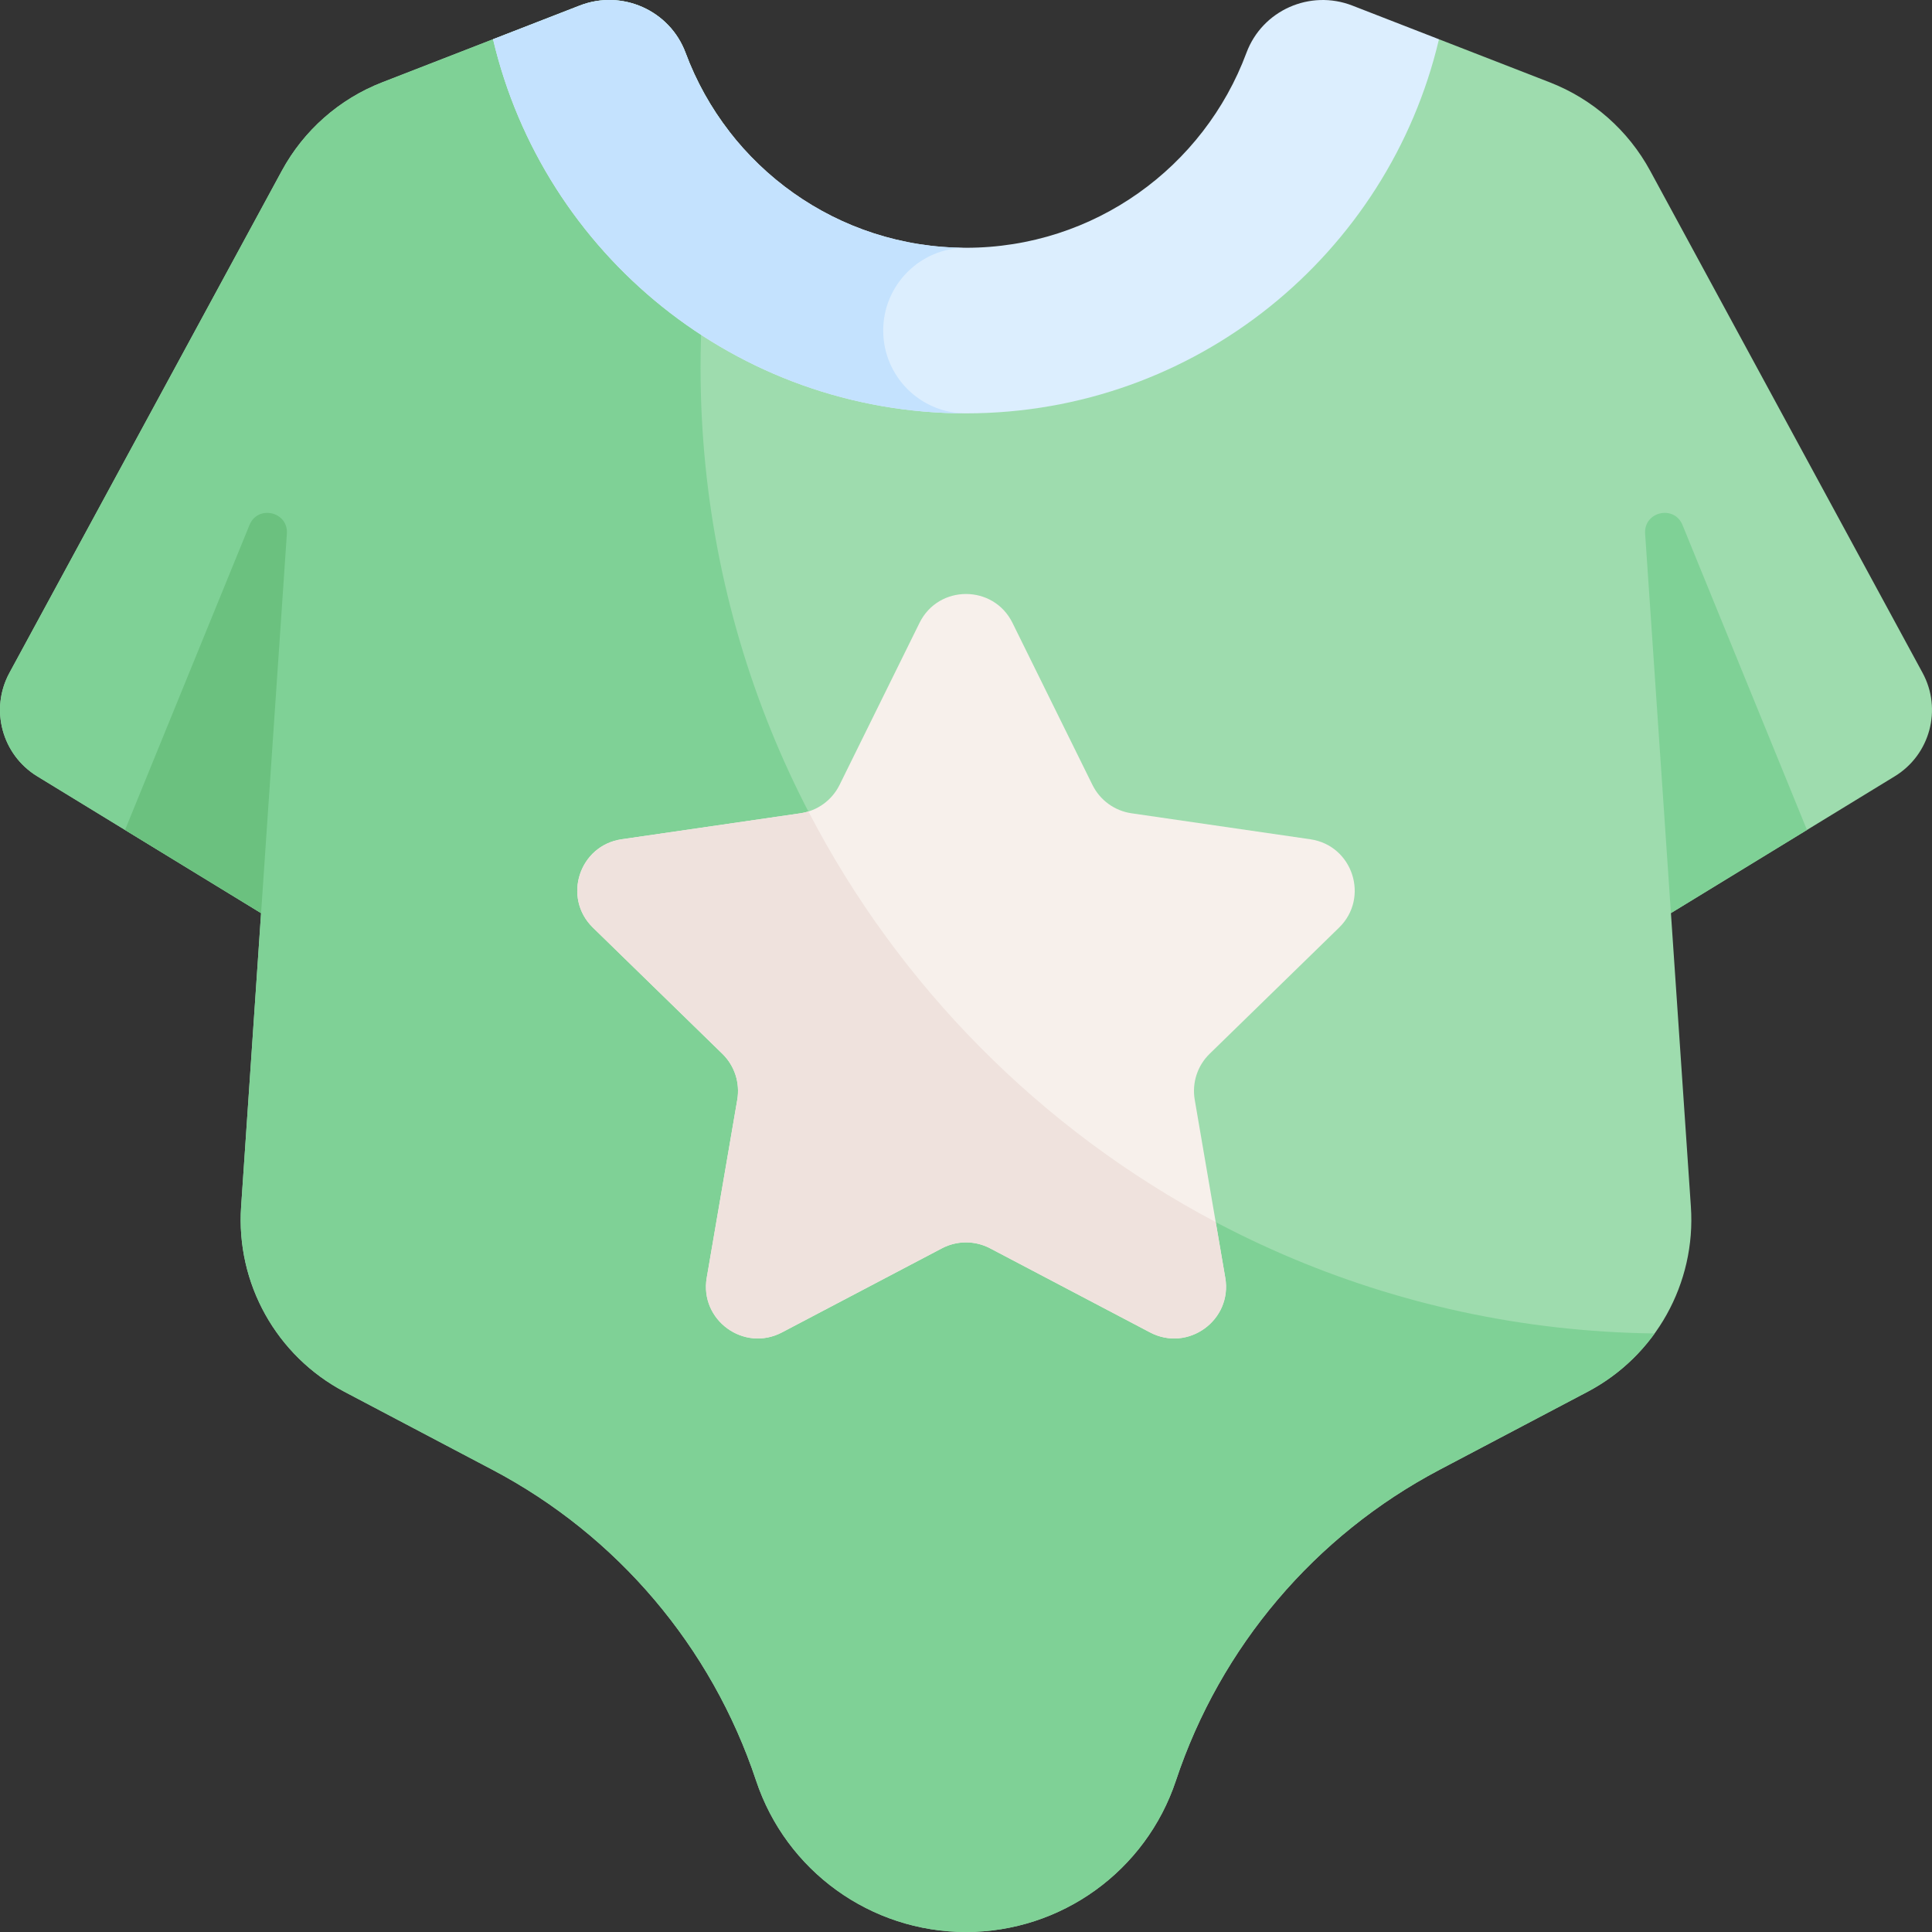 <svg id="Capa_1" enable-background="new 0 0 512 512" height="512" viewBox="0 0 512 512" width="512" xmlns="http://www.w3.org/2000/svg"><rect x="0" y="0" width="512" height="512" fill="#333333" stroke="none"/><g><g><path d="m130.751 10.366-29.455 11.451c-11.366 4.419-20.795 12.726-26.61 23.445l-72.189 133.054c-5.23 9.639-1.993 21.686 7.365 27.406l59.326 36.261-5.289 77.787c-1.382 20.33 9.35 39.565 27.378 49.064l39.223 20.668c33.047 17.413 58.081 46.929 69.869 82.374 7.968 23.958 30.382 40.124 55.631 40.124 25.249 0 47.663-16.166 55.631-40.125 11.788-35.445 36.823-64.96 69.869-82.374l39.223-20.668c18.028-9.499 28.76-28.734 27.378-49.064l-5.289-77.787 59.326-36.261c9.357-5.719 12.595-17.766 7.365-27.406l-72.189-133.053c-5.815-10.718-15.245-19.026-26.61-23.445l-29.36-11.414-125.344 77.199z" fill="#9edcae"/></g><g><path d="m185.65 97.418c0-21.555 2.678-42.482 7.694-62.482-4.879-6.291-8.835-13.335-11.659-20.931-4.192-11.278-16.86-16.887-28.074-12.528l-52.316 20.339c-11.366 4.419-20.795 12.726-26.61 23.445l-72.188 133.055c-5.23 9.639-1.993 21.686 7.365 27.406l59.326 36.261-5.289 77.787c-1.382 20.33 9.35 39.565 27.378 49.064l39.223 20.668c33.047 17.413 58.081 46.929 69.869 82.374 7.968 23.958 30.382 40.124 55.631 40.124 25.249 0 47.663-16.166 55.631-40.125 11.788-35.445 36.823-64.96 69.869-82.374l39.223-20.668c7.185-3.786 13.207-9.122 17.769-15.454-139.927-1.695-252.842-115.632-252.842-255.961z" fill="#7fd196"/></g><g><path d="m268.319 165.072 21.192 42.94c2.001 4.054 5.869 6.865 10.343 7.515l47.387 6.886c11.267 1.637 15.766 15.484 7.613 23.431l-34.29 33.424c-3.238 3.156-4.715 7.703-3.951 12.159l8.095 47.196c1.925 11.222-9.854 19.78-19.932 14.481l-42.385-22.283c-4.002-2.104-8.783-2.104-12.785 0l-42.385 22.283c-10.078 5.298-21.857-3.259-19.932-14.481l8.095-47.196c.764-4.456-.713-9.003-3.951-12.159l-34.29-33.424c-8.153-7.947-3.654-21.794 7.613-23.431l47.387-6.886c4.474-.65 8.342-3.46 10.343-7.515l21.192-42.94c5.042-10.21 19.602-10.21 24.641 0z" fill="#f7f0eb"/></g><g><path d="m214.231 215.035c-.679.21-1.37.388-2.085.492l-47.387 6.886c-11.267 1.637-15.766 15.484-7.613 23.431l34.29 33.424c3.238 3.156 4.715 7.703 3.951 12.159l-8.095 47.196c-1.925 11.222 9.854 19.78 19.932 14.481l42.385-22.283c4.002-2.104 8.783-2.104 12.785 0l42.385 22.283c10.078 5.298 21.857-3.259 19.932-14.481l-2.533-14.767c-46.141-24.39-83.92-62.464-107.947-108.821z" fill="#efe2dd"/></g><g><path d="m256 109.543c60.921 0 111.955-42.306 125.341-99.141l-22.953-8.923c-11.214-4.36-23.882 1.25-28.074 12.528-11.212 30.163-40.245 51.655-74.314 51.655s-63.102-21.492-74.314-51.656c-4.192-11.278-16.86-16.887-28.074-12.528l-22.953 8.923c13.386 56.835 64.42 99.142 125.341 99.142z" fill="#dceefe"/></g><g><path d="m76.025 141.429-6.837 100.554-36.052-22.036 32.981-80.814c2.21-5.416 10.305-3.541 9.908 2.296z" fill="#6bc17f"/></g><g><path d="m435.975 141.429 6.837 100.554 36.052-22.036-32.982-80.814c-2.209-5.416-10.304-3.541-9.907 2.296z" fill="#7fd196"/></g><g><path d="m234.06 87.602c0-12.117 9.823-21.94 21.94-21.94-34.069 0-63.102-21.492-74.314-51.656-4.192-11.278-16.86-16.887-28.074-12.528l-22.953 8.923c13.385 56.834 64.42 99.141 125.341 99.141-12.117.001-21.94-9.822-21.94-21.94z" fill="#c4e2fe"/></g></g></svg>